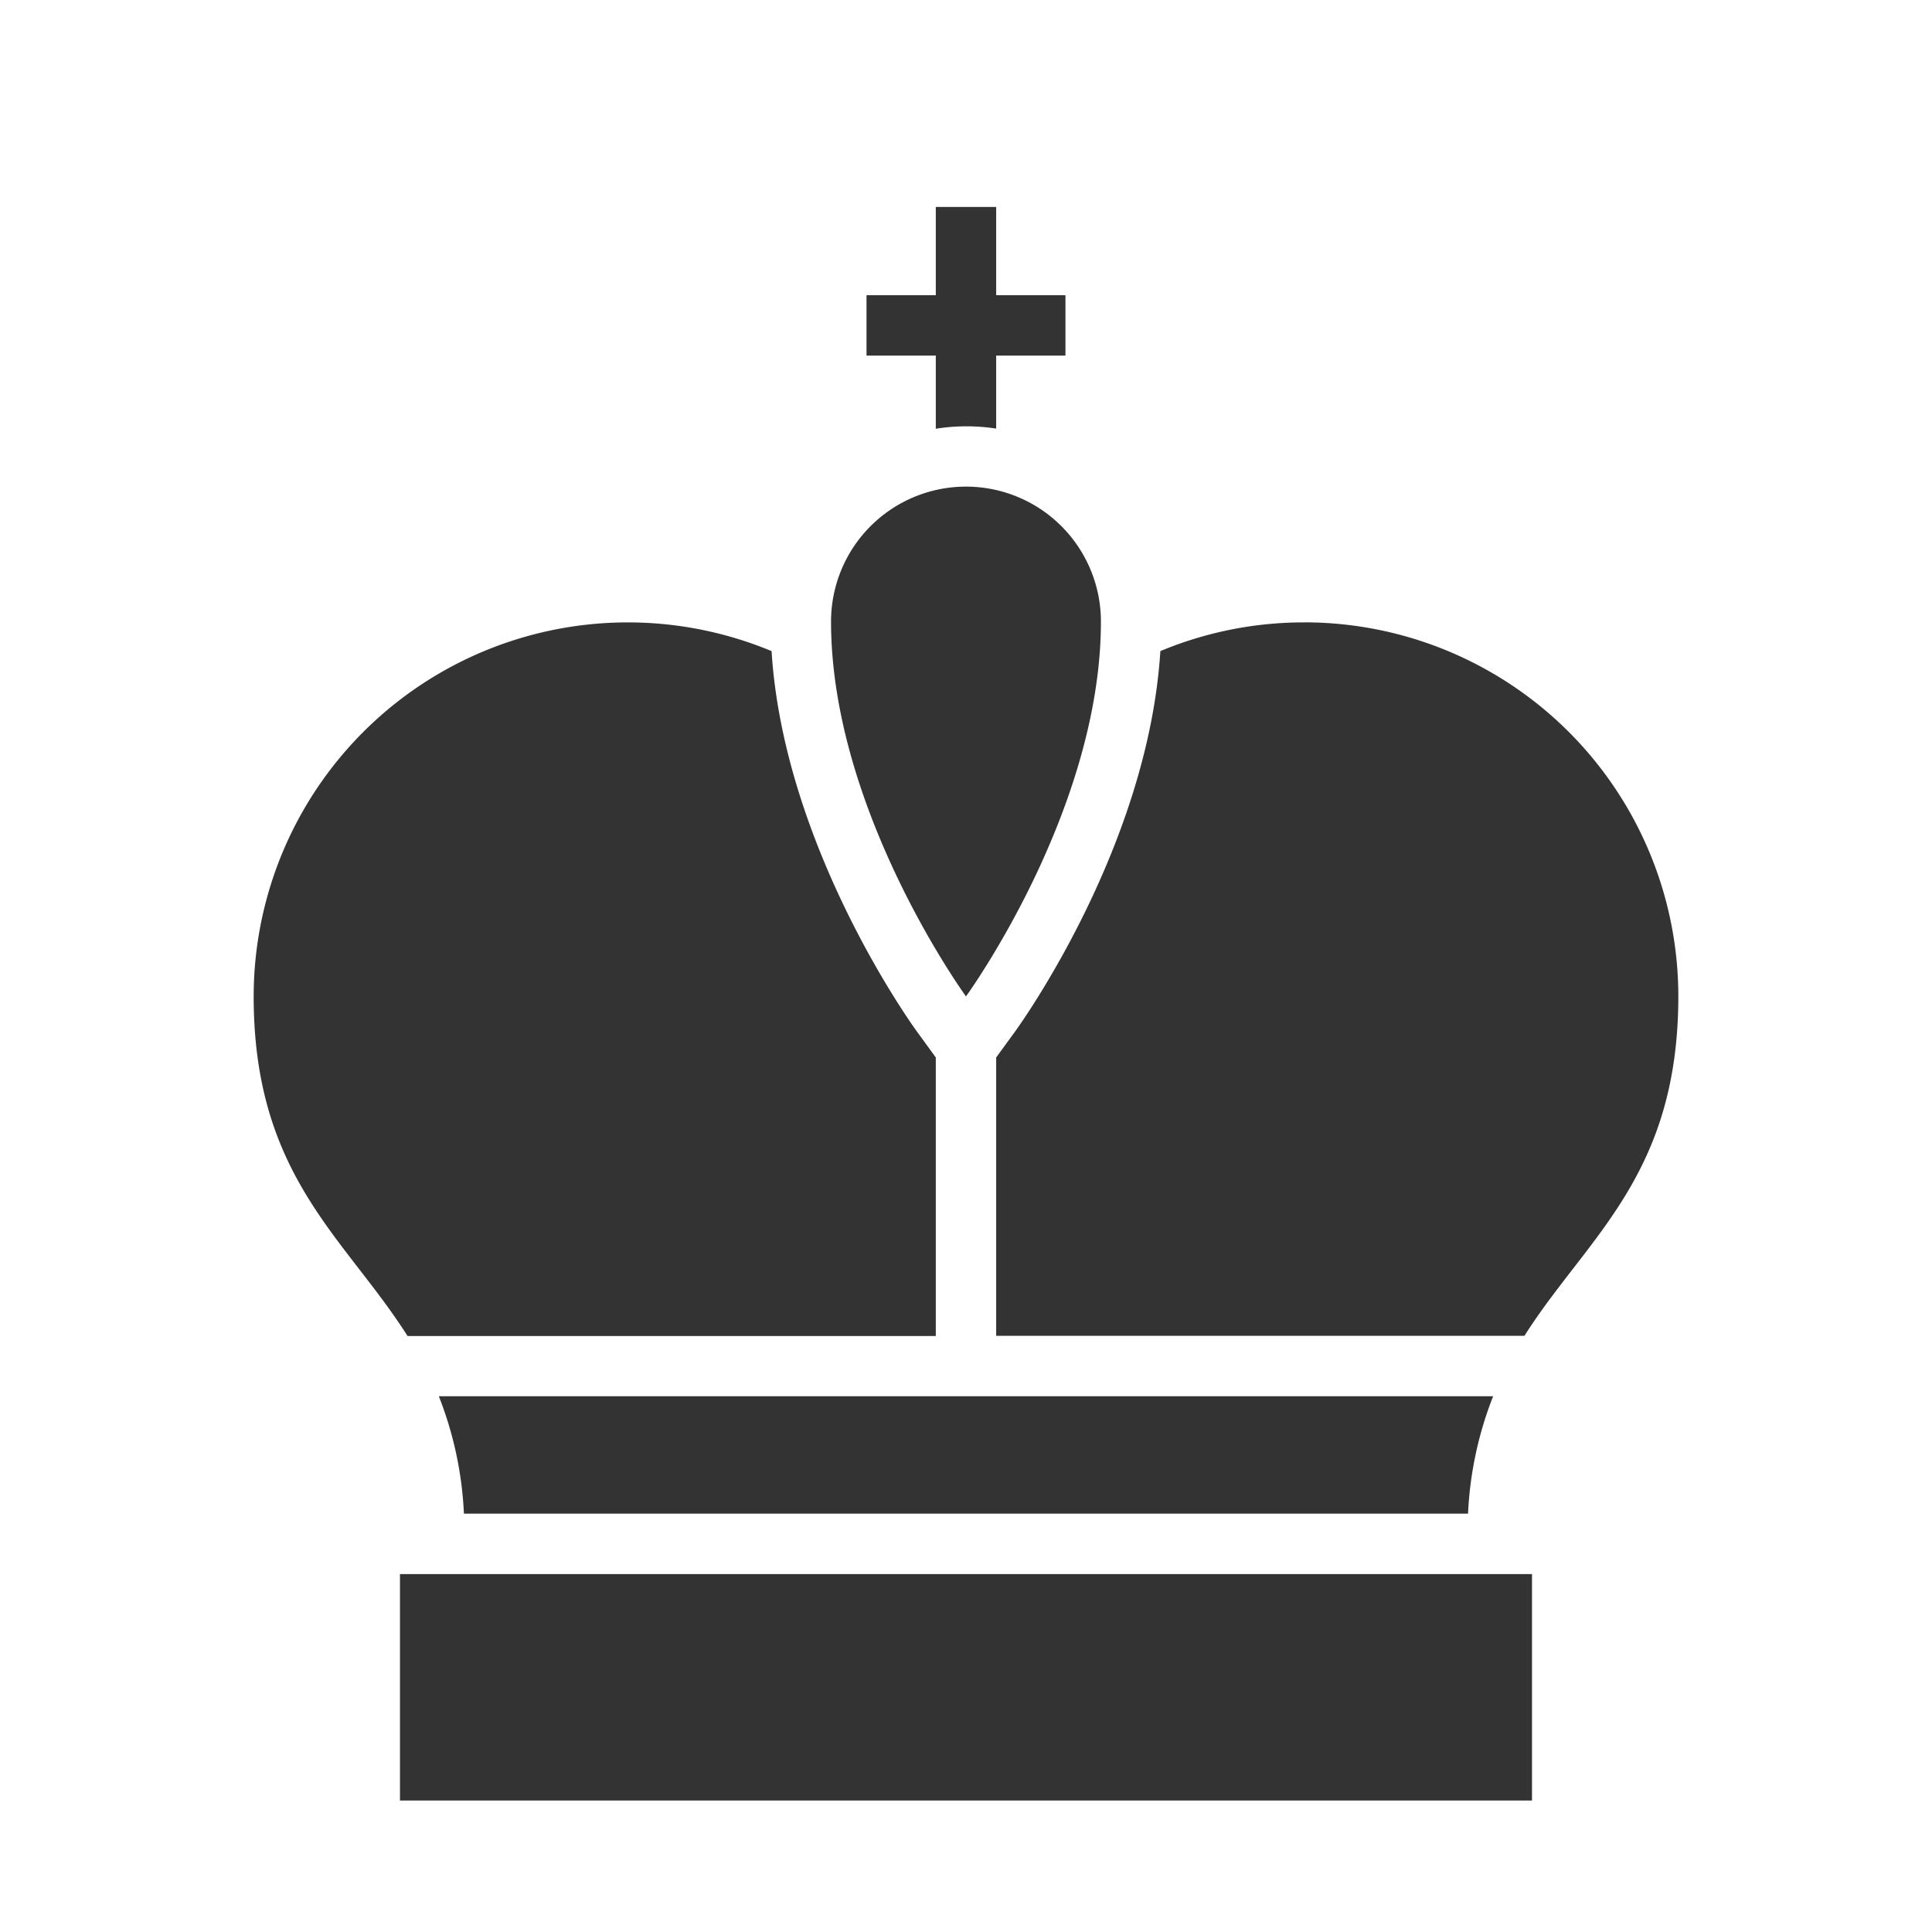 <?xml version="1.0" encoding="UTF-8" standalone="no"?>
<svg
   xmlns:dc="http://purl.org/dc/elements/1.1/"
   xmlns:cc="http://creativecommons.org/ns#"
   xmlns:rdf="http://www.w3.org/1999/02/22-rdf-syntax-ns#"
   xmlns:svg="http://www.w3.org/2000/svg"
   xmlns="http://www.w3.org/2000/svg"
   id="svg42"
   version="1.1"
   viewBox="0 0 512 512"
   style="height:512px;width:512px">
  <defs
     id="defs46" />
  <path
     id="path40"
     fill="#333333"
     d="M405.995 477.15h-300v-60h300v60zm-10.3-107.13h-279.4a96.88 96.88 0 016.65 31.12h266.1a96.88 96.88 0 016.65-31.12zm-139.7-241.06a35.76 35.76 0 00-35.76 35.76c0 50.16 35.76 99.34 35.76 99.34s35.76-49.18 35.76-99.34a35.76 35.76 0 00-35.76-35.76zm8-15.38V94.24h18.36v-16h-18.36V54.85h-16v23.39h-18.36v16h18.36v19.38a51.9 51.9 0 0116-.04zm81.64 51.36a98.74 98.74 0 00-38.13 7.61c-3.23 51.75-37.07 98.85-38.58 100.93l-4.93 6.76V354h140c16.57-26.15 40.78-42.41 40.78-90a99.13 99.13 0 00-99.14-99.07zm-141.16 7.61a99.16 99.16 0 00-137.25 91.51c0 47.55 24.21 63.82 40.78 90h139.99v-73.82l-4.94-6.79c-1.51-2.05-35.34-49.15-38.58-100.9z" />
</svg>
